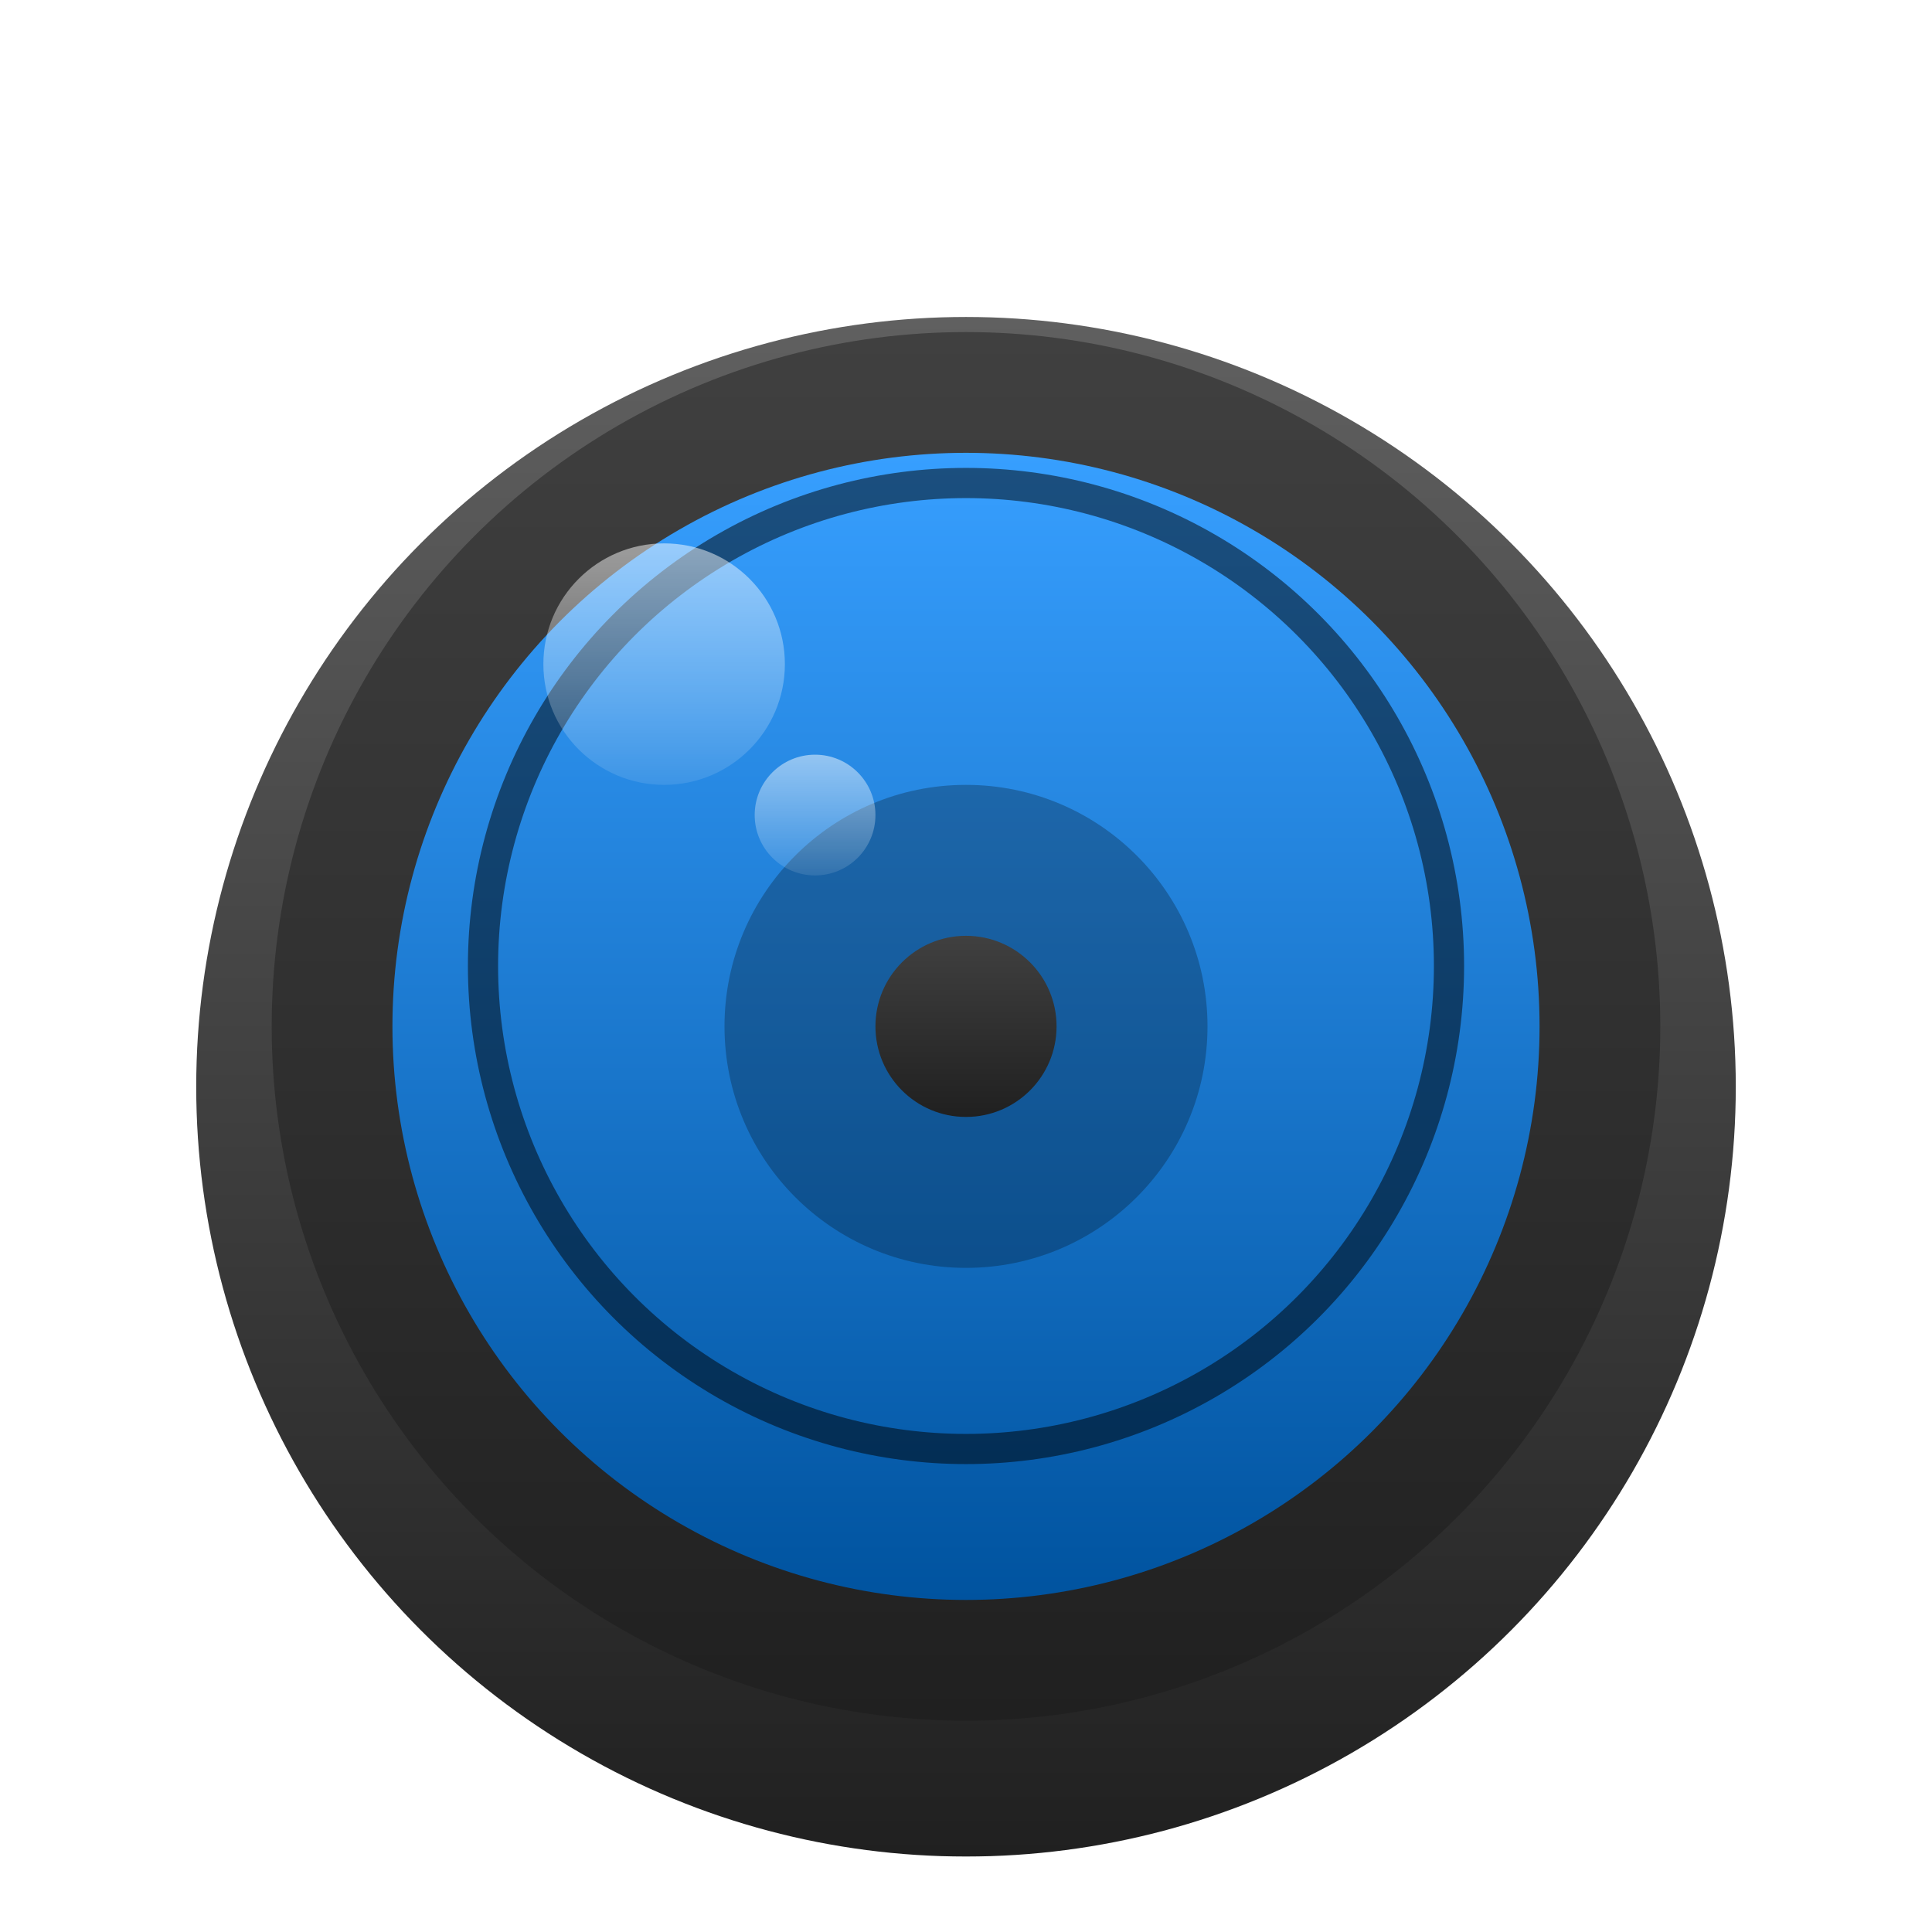 <svg width="128" height="128" viewBox="0 0 128 128" fill="none" xmlns="http://www.w3.org/2000/svg">
<g filter="url(#filter0_di_235_1656)">
<circle cx="64" cy="64" r="51" fill="url(#paint0_linear_235_1656)"/>
</g>
<g filter="url(#filter1_i_235_1656)">
<circle cx="64" cy="64" r="46" fill="url(#paint1_linear_235_1656)"/>
</g>
<g filter="url(#filter2_i_235_1656)">
<circle cx="64" cy="64" r="38" fill="url(#paint2_linear_235_1656)"/>
</g>
<circle cx="64" cy="64" r="32" stroke="black" stroke-opacity="0.5" stroke-width="2"/>
<g filter="url(#filter3_i_235_1656)">
<circle cx="64" cy="64" r="16" fill="black" fill-opacity="0.25"/>
</g>
<g filter="url(#filter4_i_235_1656)">
<circle cx="64" cy="64" r="6" fill="url(#paint3_linear_235_1656)"/>
</g>
<circle cx="44" cy="44" r="8" fill="url(#paint4_linear_235_1656)" fill-opacity="0.5"/>
<circle cx="54" cy="54" r="4" fill="url(#paint5_linear_235_1656)" fill-opacity="0.5"/>
<defs>
<filter id="filter0_di_235_1656" x="9" y="13" width="110" height="110" filterUnits="userSpaceOnUse" color-interpolation-filters="sRGB">
<feFlood flood-opacity="0" result="BackgroundImageFix"/>
<feColorMatrix in="SourceAlpha" type="matrix" values="0 0 0 0 0 0 0 0 0 0 0 0 0 0 0 0 0 0 127 0" result="hardAlpha"/>
<feOffset dy="4"/>
<feGaussianBlur stdDeviation="2"/>
<feComposite in2="hardAlpha" operator="out"/>
<feColorMatrix type="matrix" values="0 0 0 0 0 0 0 0 0 0 0 0 0 0 0 0 0 0 0.25 0"/>
<feBlend mode="normal" in2="BackgroundImageFix" result="effect1_dropShadow_235_1656"/>
<feBlend mode="normal" in="SourceGraphic" in2="effect1_dropShadow_235_1656" result="shape"/>
<feColorMatrix in="SourceAlpha" type="matrix" values="0 0 0 0 0 0 0 0 0 0 0 0 0 0 0 0 0 0 127 0" result="hardAlpha"/>
<feOffset dy="4"/>
<feGaussianBlur stdDeviation="2"/>
<feComposite in2="hardAlpha" operator="arithmetic" k2="-1" k3="1"/>
<feColorMatrix type="matrix" values="0 0 0 0 1 0 0 0 0 1 0 0 0 0 1 0 0 0 0.15 0"/>
<feBlend mode="normal" in2="shape" result="effect2_innerShadow_235_1656"/>
</filter>
<filter id="filter1_i_235_1656" x="18" y="18" width="92" height="96" filterUnits="userSpaceOnUse" color-interpolation-filters="sRGB">
<feFlood flood-opacity="0" result="BackgroundImageFix"/>
<feBlend mode="normal" in="SourceGraphic" in2="BackgroundImageFix" result="shape"/>
<feColorMatrix in="SourceAlpha" type="matrix" values="0 0 0 0 0 0 0 0 0 0 0 0 0 0 0 0 0 0 127 0" result="hardAlpha"/>
<feOffset dy="4"/>
<feGaussianBlur stdDeviation="2"/>
<feComposite in2="hardAlpha" operator="arithmetic" k2="-1" k3="1"/>
<feColorMatrix type="matrix" values="0 0 0 0 0 0 0 0 0 0 0 0 0 0 0 0 0 0 0.25 0"/>
<feBlend mode="normal" in2="shape" result="effect1_innerShadow_235_1656"/>
</filter>
<filter id="filter2_i_235_1656" x="26" y="26" width="76" height="80" filterUnits="userSpaceOnUse" color-interpolation-filters="sRGB">
<feFlood flood-opacity="0" result="BackgroundImageFix"/>
<feBlend mode="normal" in="SourceGraphic" in2="BackgroundImageFix" result="shape"/>
<feColorMatrix in="SourceAlpha" type="matrix" values="0 0 0 0 0 0 0 0 0 0 0 0 0 0 0 0 0 0 127 0" result="hardAlpha"/>
<feOffset dy="4"/>
<feGaussianBlur stdDeviation="2"/>
<feComposite in2="hardAlpha" operator="arithmetic" k2="-1" k3="1"/>
<feColorMatrix type="matrix" values="0 0 0 0 0 0 0 0 0 0 0 0 0 0 0 0 0 0 0.25 0"/>
<feBlend mode="normal" in2="shape" result="effect1_innerShadow_235_1656"/>
</filter>
<filter id="filter3_i_235_1656" x="48" y="48" width="32" height="36" filterUnits="userSpaceOnUse" color-interpolation-filters="sRGB">
<feFlood flood-opacity="0" result="BackgroundImageFix"/>
<feBlend mode="normal" in="SourceGraphic" in2="BackgroundImageFix" result="shape"/>
<feColorMatrix in="SourceAlpha" type="matrix" values="0 0 0 0 0 0 0 0 0 0 0 0 0 0 0 0 0 0 127 0" result="hardAlpha"/>
<feOffset dy="4"/>
<feGaussianBlur stdDeviation="2"/>
<feComposite in2="hardAlpha" operator="arithmetic" k2="-1" k3="1"/>
<feColorMatrix type="matrix" values="0 0 0 0 0 0 0 0 0 0 0 0 0 0 0 0 0 0 0.25 0"/>
<feBlend mode="normal" in2="shape" result="effect1_innerShadow_235_1656"/>
</filter>
<filter id="filter4_i_235_1656" x="58" y="58" width="12" height="16" filterUnits="userSpaceOnUse" color-interpolation-filters="sRGB">
<feFlood flood-opacity="0" result="BackgroundImageFix"/>
<feBlend mode="normal" in="SourceGraphic" in2="BackgroundImageFix" result="shape"/>
<feColorMatrix in="SourceAlpha" type="matrix" values="0 0 0 0 0 0 0 0 0 0 0 0 0 0 0 0 0 0 127 0" result="hardAlpha"/>
<feOffset dy="4"/>
<feGaussianBlur stdDeviation="2"/>
<feComposite in2="hardAlpha" operator="arithmetic" k2="-1" k3="1"/>
<feColorMatrix type="matrix" values="0 0 0 0 0 0 0 0 0 0 0 0 0 0 0 0 0 0 0.25 0"/>
<feBlend mode="normal" in2="shape" result="effect1_innerShadow_235_1656"/>
</filter>
<linearGradient id="paint0_linear_235_1656" x1="64" y1="13" x2="64" y2="115" gradientUnits="userSpaceOnUse">
<stop stop-color="#606060"/>
<stop offset="1" stop-color="#202020"/>
<stop offset="1" stop-color="#404040"/>
</linearGradient>
<linearGradient id="paint1_linear_235_1656" x1="64" y1="18" x2="64" y2="110" gradientUnits="userSpaceOnUse">
<stop stop-color="#404040"/>
<stop offset="1" stop-color="#202020"/>
</linearGradient>
<linearGradient id="paint2_linear_235_1656" x1="64" y1="26" x2="64" y2="102" gradientUnits="userSpaceOnUse">
<stop stop-color="#379FFF"/>
<stop offset="1" stop-color="#00539F"/>
</linearGradient>
<linearGradient id="paint3_linear_235_1656" x1="64" y1="58" x2="64" y2="70" gradientUnits="userSpaceOnUse">
<stop stop-color="#404040"/>
<stop offset="1" stop-color="#202020"/>
</linearGradient>
<linearGradient id="paint4_linear_235_1656" x1="44" y1="36" x2="44" y2="52" gradientUnits="userSpaceOnUse">
<stop stop-color="white"/>
<stop offset="1" stop-color="white" stop-opacity="0.2"/>
</linearGradient>
<linearGradient id="paint5_linear_235_1656" x1="54" y1="50" x2="54" y2="58" gradientUnits="userSpaceOnUse">
<stop stop-color="white"/>
<stop offset="1" stop-color="white" stop-opacity="0.2"/>
</linearGradient>
</defs>
</svg>

